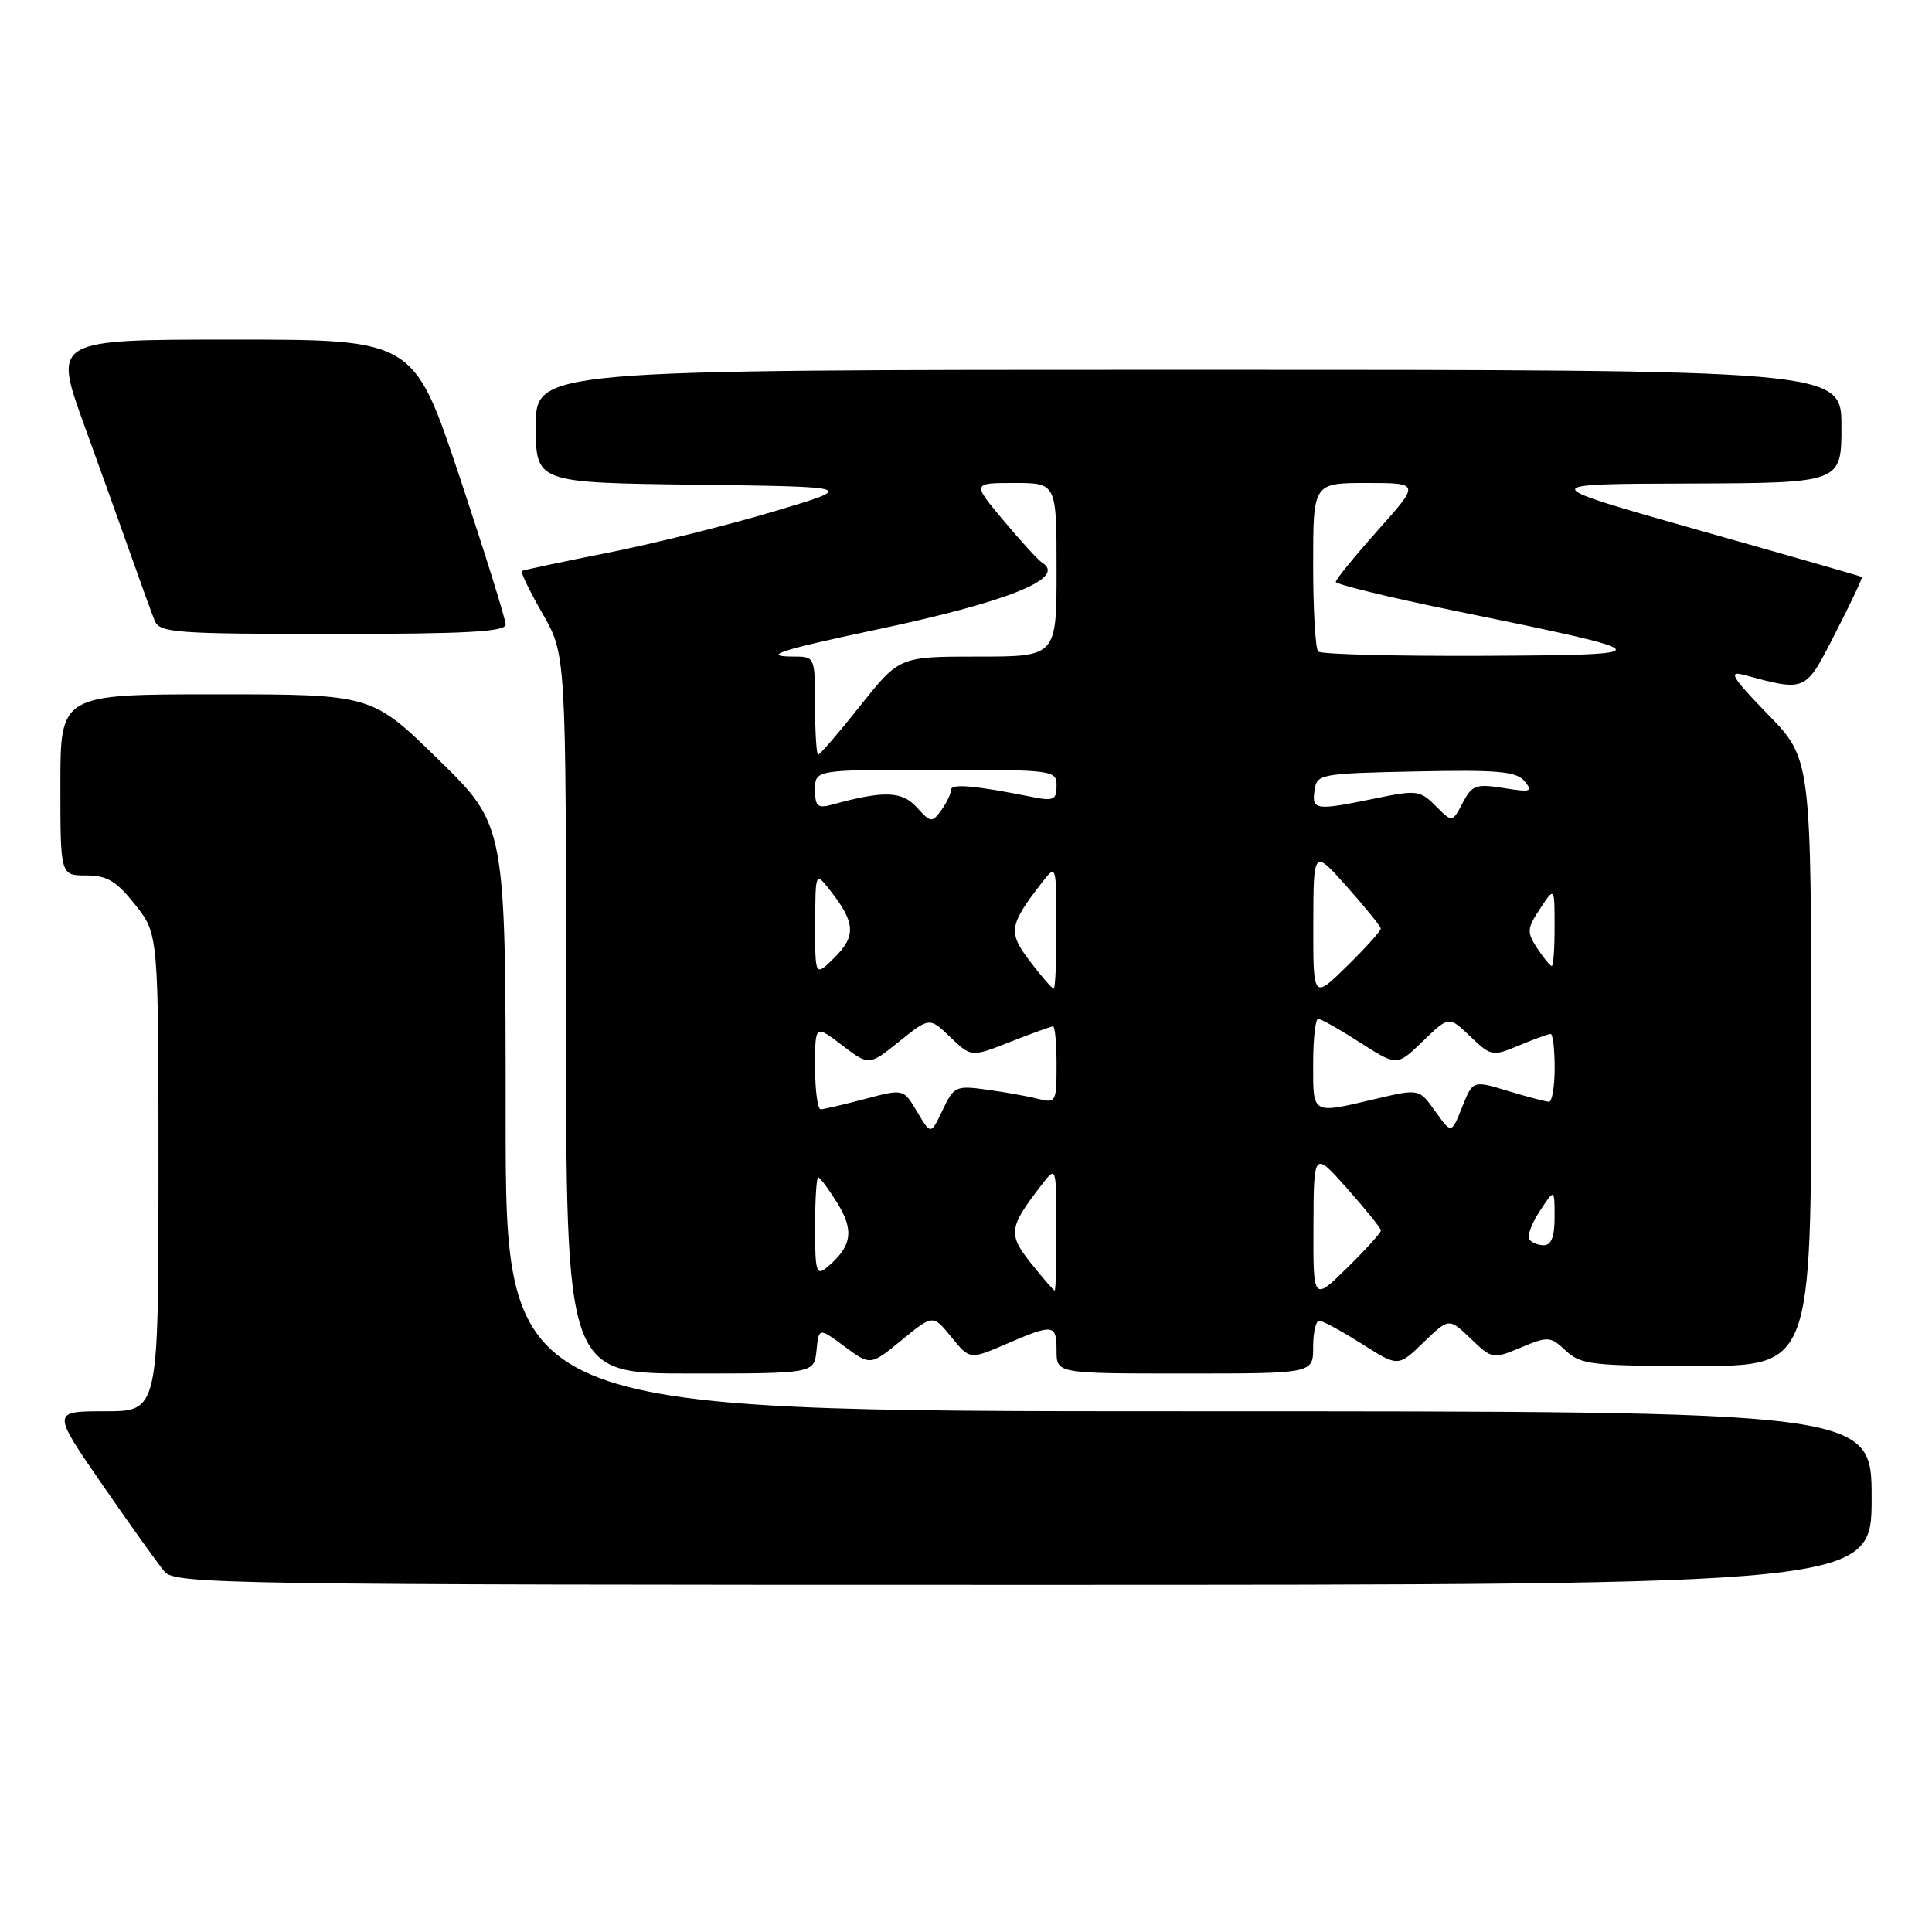 <?xml version="1.0" encoding="UTF-8" standalone="no"?>
<!DOCTYPE svg PUBLIC "-//W3C//DTD SVG 1.1//EN" "http://www.w3.org/Graphics/SVG/1.1/DTD/svg11.dtd" >
<svg xmlns="http://www.w3.org/2000/svg" xmlns:xlink="http://www.w3.org/1999/xlink" version="1.1" viewBox="0 0 256 256">
 <g >
 <path fill="currentColor"
d=" M 248.00 198.50 C 248.00 187.00 248.00 187.00 157.50 187.00 C 67.00 187.00 67.00 187.00 67.00 148.18 C 67.00 109.36 67.00 109.36 58.13 100.68 C 49.26 92.00 49.26 92.00 28.63 92.00 C 8.00 92.00 8.00 92.00 8.00 104.00 C 8.00 116.00 8.00 116.00 11.42 116.00 C 14.19 116.00 15.41 116.73 17.92 119.89 C 21.00 123.79 21.00 123.79 21.00 155.39 C 21.00 187.00 21.00 187.00 13.93 187.00 C 6.85 187.00 6.85 187.00 13.58 196.75 C 17.28 202.11 20.98 207.29 21.81 208.25 C 23.22 209.90 29.90 210.00 135.65 210.00 C 248.00 210.00 248.00 210.00 248.00 198.50 Z  M 108.19 178.95 C 108.50 175.90 108.50 175.90 111.92 178.43 C 115.34 180.96 115.34 180.96 119.48 177.57 C 123.62 174.17 123.62 174.17 126.06 177.17 C 128.50 180.17 128.50 180.17 133.33 178.09 C 139.60 175.38 140.00 175.43 140.00 179.00 C 140.00 182.00 140.00 182.00 157.00 182.00 C 174.00 182.00 174.00 182.00 174.00 178.50 C 174.00 176.57 174.36 175.00 174.80 175.00 C 175.25 175.00 177.78 176.38 180.44 178.06 C 185.27 181.13 185.27 181.13 188.63 177.87 C 191.99 174.62 191.99 174.62 194.87 177.37 C 197.70 180.09 197.80 180.11 201.54 178.55 C 205.14 177.04 205.44 177.07 207.48 178.98 C 209.44 180.82 210.96 181.00 224.81 181.00 C 240.00 181.00 240.00 181.00 240.00 140.78 C 240.00 100.56 240.00 100.56 234.25 94.65 C 229.56 89.83 228.96 88.86 231.00 89.41 C 239.40 91.66 239.18 91.76 243.21 83.86 C 245.26 79.87 246.83 76.53 246.71 76.45 C 246.60 76.37 236.82 73.56 225.00 70.22 C 203.50 64.13 203.50 64.13 223.75 64.07 C 244.00 64.00 244.00 64.00 244.00 56.50 C 244.00 49.00 244.00 49.00 157.50 49.00 C 71.00 49.00 71.00 49.00 71.00 56.48 C 71.00 63.96 71.00 63.96 92.25 64.23 C 113.50 64.50 113.50 64.50 102.50 67.78 C 96.45 69.59 86.55 72.05 80.50 73.25 C 74.45 74.45 69.34 75.53 69.14 75.66 C 68.95 75.78 70.18 78.33 71.89 81.31 C 75.00 86.74 75.00 86.74 75.00 134.37 C 75.00 182.00 75.00 182.00 91.44 182.00 C 107.87 182.00 107.87 182.00 108.19 178.95 Z  M 67.00 82.75 C 67.00 82.06 64.26 73.29 60.92 63.25 C 54.83 45.00 54.83 45.00 30.95 45.00 C 7.06 45.00 7.06 45.00 11.13 56.25 C 13.37 62.44 16.24 70.42 17.50 74.00 C 18.76 77.58 20.11 81.29 20.50 82.25 C 21.15 83.84 23.24 84.00 44.11 84.00 C 61.75 84.00 67.00 83.71 67.00 82.75 Z  M 174.04 162.46 C 174.08 152.50 174.08 152.50 178.52 157.50 C 180.96 160.25 182.97 162.74 182.98 163.04 C 182.99 163.34 180.97 165.57 178.50 168.00 C 174.00 172.42 174.00 172.42 174.04 162.46 Z  M 136.63 167.41 C 133.53 163.52 133.65 162.66 138.02 157.00 C 139.96 154.50 139.96 154.50 139.98 162.75 C 139.99 167.29 139.89 171.00 139.75 171.00 C 139.61 171.00 138.21 169.38 136.63 167.41 Z  M 108.00 162.62 C 108.00 158.98 108.19 156.00 108.42 156.00 C 108.65 156.00 109.80 157.56 110.98 159.46 C 113.22 163.10 112.87 165.20 109.55 167.95 C 108.18 169.10 108.00 168.50 108.00 162.62 Z  M 202.62 164.19 C 202.34 163.74 202.99 162.05 204.05 160.44 C 205.99 157.50 205.99 157.50 205.99 161.25 C 206.00 163.85 205.56 165.00 204.56 165.00 C 203.77 165.00 202.89 164.63 202.62 164.19 Z  M 121.53 147.32 C 119.72 144.26 119.72 144.26 114.61 145.62 C 111.80 146.36 109.16 146.98 108.75 146.99 C 108.34 146.99 108.00 144.47 108.00 141.38 C 108.00 135.76 108.00 135.76 111.57 138.49 C 115.15 141.22 115.15 141.22 119.15 138.00 C 123.16 134.78 123.16 134.78 125.93 137.43 C 128.70 140.09 128.70 140.09 133.89 138.04 C 136.74 136.92 139.28 136.00 139.54 136.00 C 139.79 136.00 140.00 138.30 140.00 141.11 C 140.00 146.06 139.92 146.20 137.50 145.59 C 136.12 145.24 133.08 144.70 130.73 144.38 C 126.66 143.82 126.39 143.95 124.90 147.09 C 123.34 150.38 123.34 150.38 121.53 147.32 Z  M 190.18 147.25 C 188.04 144.25 188.04 144.25 182.27 145.61 C 173.75 147.62 174.00 147.76 174.00 141.00 C 174.00 137.70 174.30 135.00 174.66 135.00 C 175.03 135.00 177.53 136.41 180.22 138.14 C 185.11 141.28 185.11 141.28 188.55 137.95 C 191.99 134.62 191.99 134.62 194.82 137.33 C 197.58 139.97 197.75 140.00 201.29 138.52 C 203.30 137.68 205.18 137.00 205.47 137.00 C 205.76 137.00 206.00 139.03 206.00 141.50 C 206.00 143.97 205.66 146.00 205.25 145.99 C 204.84 145.98 202.40 145.34 199.83 144.56 C 195.16 143.14 195.16 143.14 193.74 146.70 C 192.32 150.26 192.32 150.26 190.18 147.25 Z  M 174.02 122.46 C 174.04 112.50 174.04 112.50 178.48 117.50 C 180.92 120.25 182.94 122.74 182.96 123.04 C 182.98 123.34 180.97 125.57 178.50 128.00 C 174.00 132.42 174.00 132.42 174.02 122.46 Z  M 136.50 127.41 C 133.54 123.53 133.68 122.62 138.02 117.00 C 139.96 114.50 139.96 114.50 139.98 122.75 C 139.99 127.29 139.83 131.00 139.62 131.00 C 139.41 131.00 138.00 129.38 136.50 127.41 Z  M 108.02 122.48 C 108.04 115.50 108.04 115.50 110.01 118.00 C 113.33 122.24 113.45 124.00 110.61 126.85 C 108.00 129.45 108.00 129.45 108.02 122.48 Z  M 203.69 125.65 C 202.29 123.51 202.32 123.06 204.07 120.40 C 205.99 117.50 205.99 117.50 205.99 122.75 C 206.00 125.64 205.83 128.00 205.62 128.00 C 205.40 128.00 204.54 126.94 203.69 125.65 Z  M 121.48 106.98 C 119.52 104.81 117.12 104.73 110.25 106.62 C 108.33 107.14 108.00 106.85 108.00 104.62 C 108.00 102.00 108.00 102.00 124.00 102.00 C 139.65 102.00 140.00 102.05 140.00 104.12 C 140.00 105.99 139.60 106.17 136.75 105.60 C 129.09 104.06 126.00 103.80 126.00 104.68 C 126.00 105.20 125.42 106.41 124.71 107.38 C 123.50 109.03 123.32 109.01 121.48 106.98 Z  M 190.24 106.80 C 188.16 104.71 187.71 104.66 182.21 105.80 C 174.30 107.43 173.81 107.36 174.18 104.75 C 174.49 102.56 174.87 102.49 187.60 102.22 C 198.51 101.99 200.93 102.21 202.01 103.51 C 203.16 104.90 202.85 105.00 199.24 104.42 C 195.57 103.84 195.05 104.02 193.81 106.39 C 192.44 109.00 192.44 109.00 190.24 106.80 Z  M 108.00 93.50 C 108.00 87.12 107.95 87.00 105.33 87.00 C 100.69 87.00 103.23 86.16 115.93 83.47 C 133.58 79.75 141.40 76.60 138.09 74.56 C 137.59 74.25 135.30 71.75 133.00 69.00 C 128.81 64.00 128.81 64.00 134.41 64.00 C 140.00 64.00 140.00 64.00 140.00 75.50 C 140.00 87.00 140.00 87.00 129.59 87.00 C 119.17 87.00 119.17 87.00 114.00 93.50 C 111.16 97.08 108.64 100.00 108.41 100.00 C 108.19 100.00 108.00 97.08 108.00 93.50 Z  M 174.67 86.33 C 174.30 85.97 174.00 80.79 174.00 74.83 C 174.00 64.00 174.00 64.00 181.08 64.00 C 188.16 64.00 188.16 64.00 182.58 70.25 C 179.52 73.69 177.01 76.77 177.00 77.10 C 177.00 77.43 184.09 79.16 192.75 80.93 C 220.53 86.61 220.63 86.78 196.42 86.90 C 184.82 86.95 175.03 86.70 174.67 86.33 Z "/>
</g>
</svg>
